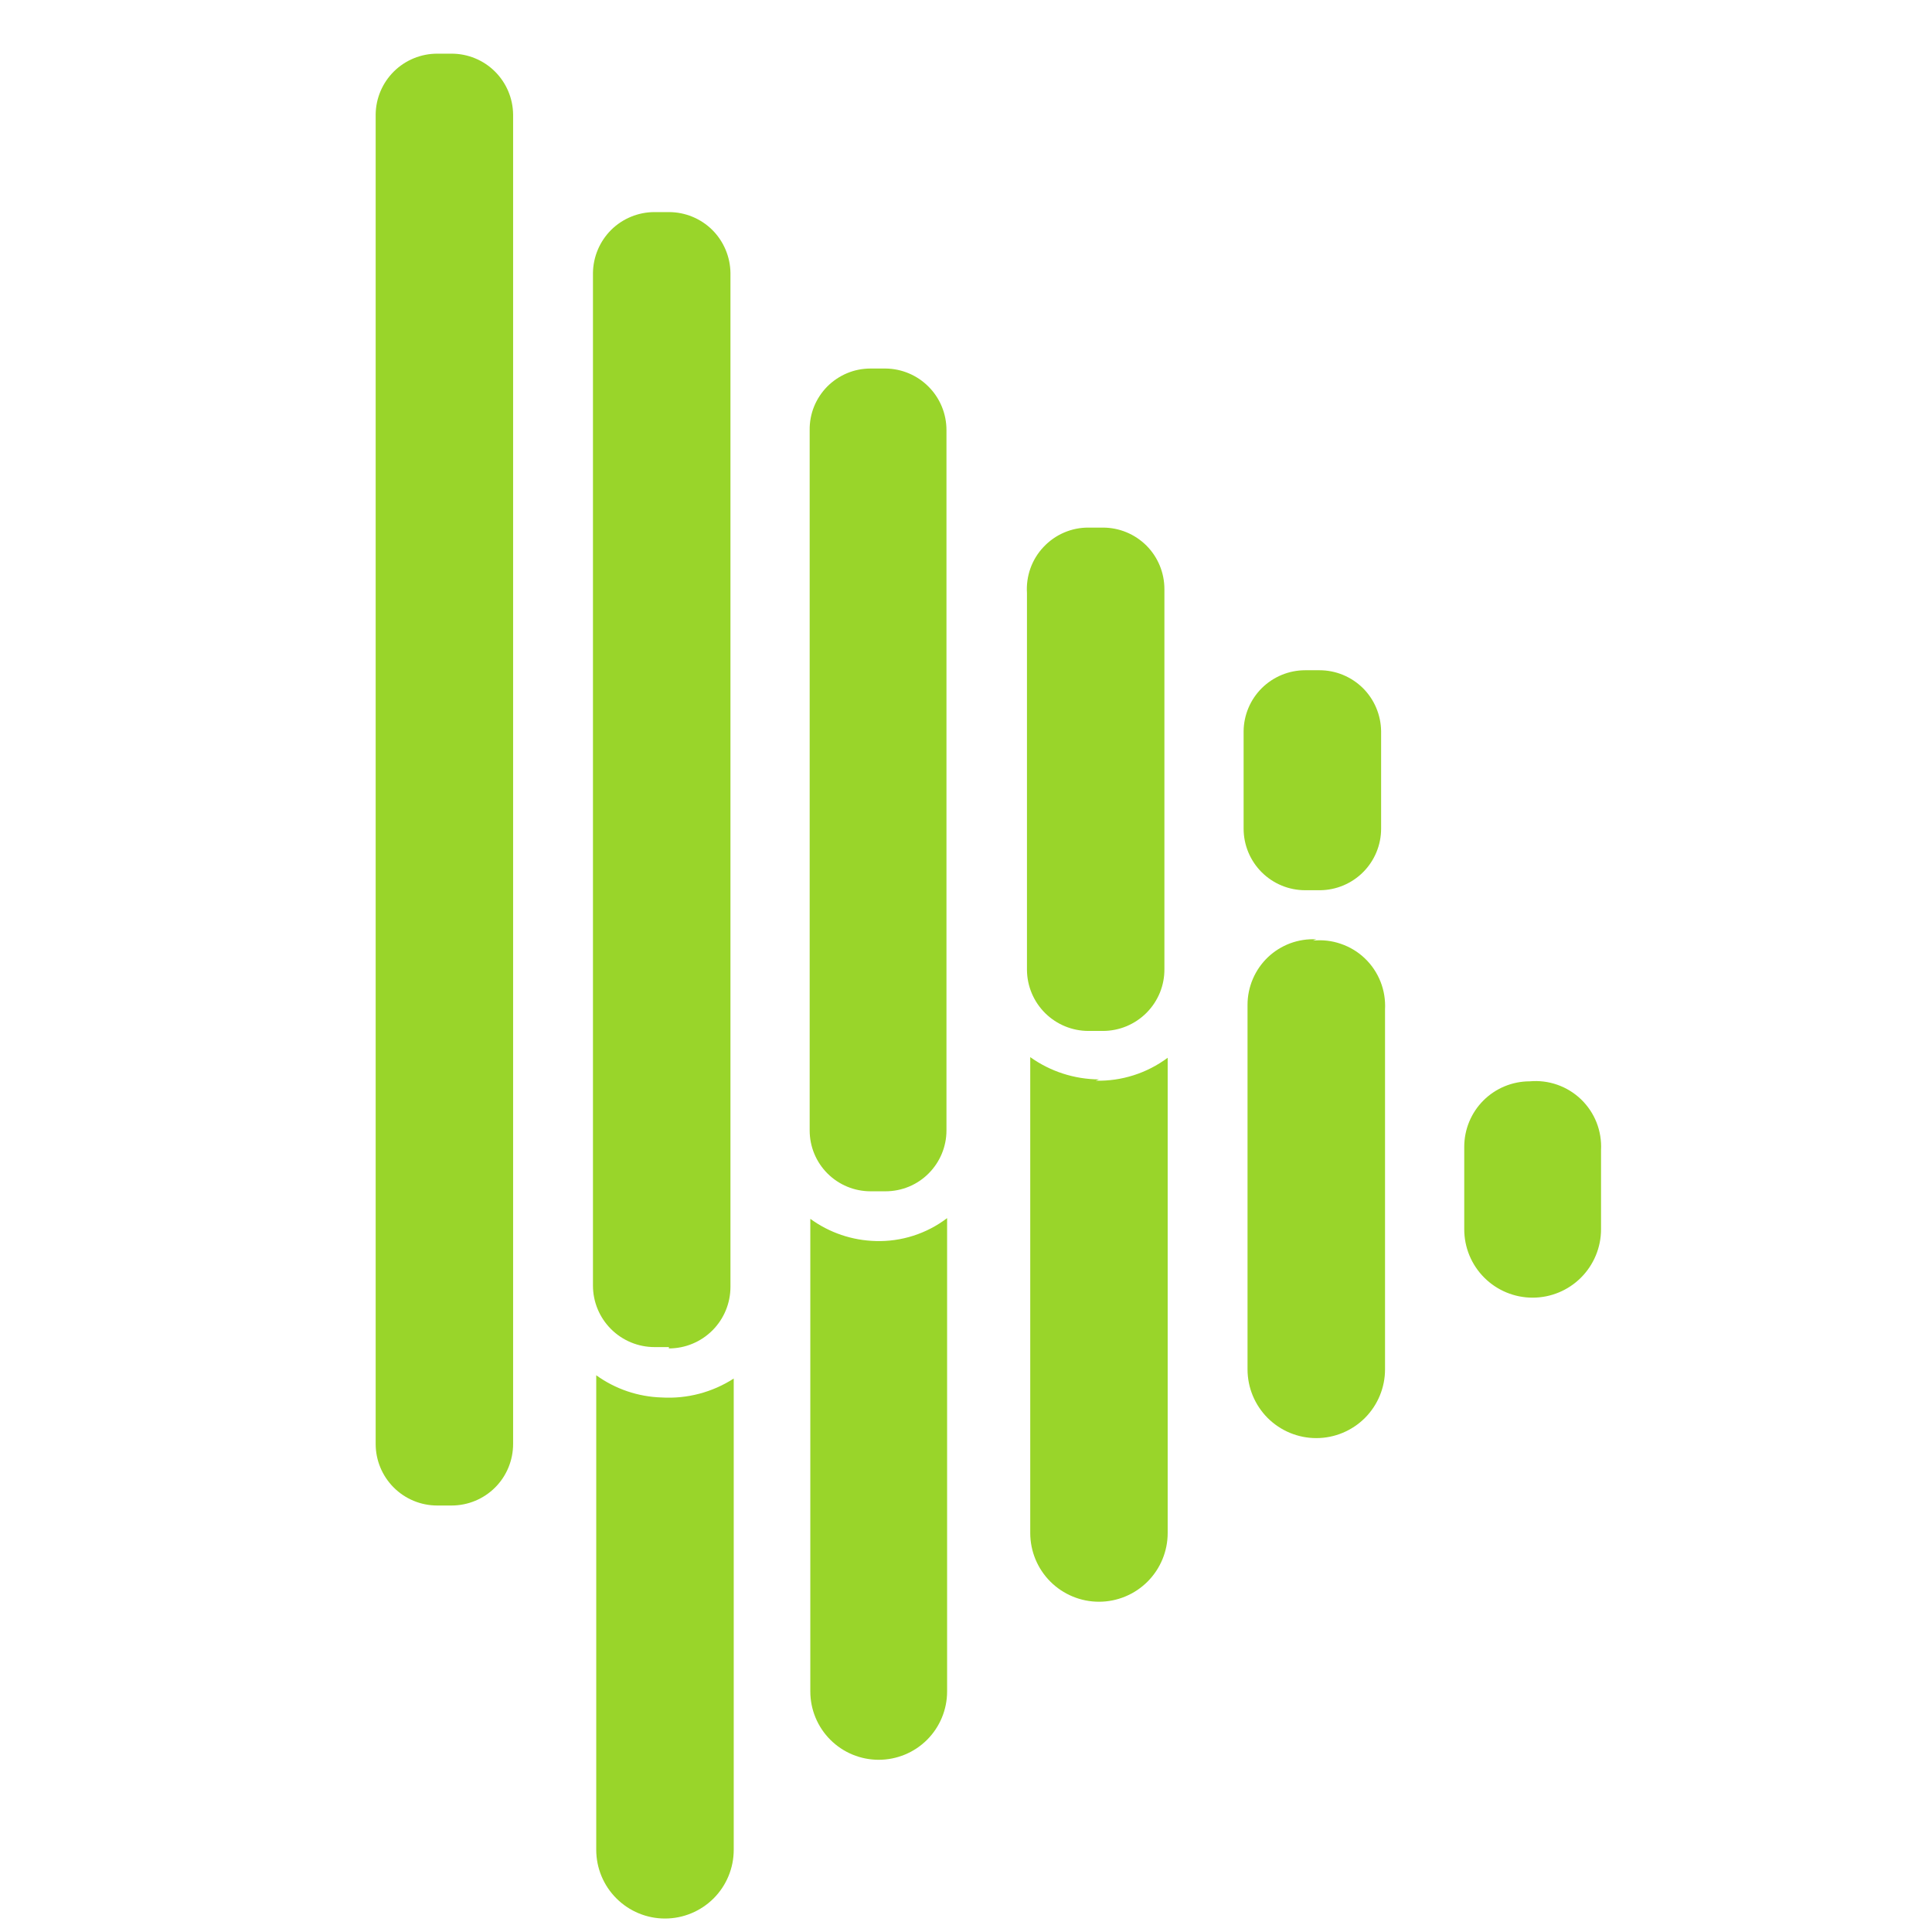 <svg width="36" height="36" viewBox="0 0 36 36" fill="none" xmlns="http://www.w3.org/2000/svg">
<path d="M17.648 22.698V31.517C17.648 31.855 17.514 32.179 17.275 32.418C17.036 32.657 16.712 32.791 16.373 32.791C16.035 32.791 15.711 32.657 15.472 32.418C15.233 32.179 15.099 31.855 15.099 31.517V22.711C15.454 22.97 15.879 23.114 16.319 23.125C16.797 23.139 17.267 22.988 17.648 22.698ZM28.503 20.149C28.18 20.149 27.869 20.278 27.641 20.506C27.412 20.735 27.284 21.046 27.284 21.369V22.906C27.284 23.244 27.418 23.568 27.657 23.807C27.896 24.046 28.22 24.18 28.558 24.18C28.896 24.18 29.22 24.046 29.459 23.807C29.698 23.568 29.833 23.244 29.833 22.906V21.43C29.842 21.255 29.814 21.08 29.75 20.917C29.686 20.754 29.587 20.607 29.461 20.485C29.335 20.364 29.184 20.271 29.019 20.213C28.854 20.155 28.678 20.133 28.503 20.149ZM12.33 26.04C11.891 26.027 11.466 25.883 11.11 25.626V34.468C11.11 34.808 11.245 35.134 11.486 35.374C11.726 35.614 12.051 35.749 12.391 35.749C12.731 35.749 13.056 35.614 13.297 35.374C13.537 35.134 13.672 34.808 13.672 34.468V25.687C13.274 25.944 12.803 26.068 12.33 26.04ZM24.527 17.503C24.362 17.494 24.197 17.52 24.041 17.577C23.887 17.635 23.745 17.723 23.625 17.837C23.505 17.952 23.41 18.089 23.345 18.241C23.28 18.393 23.246 18.557 23.246 18.722V25.516C23.246 25.856 23.381 26.181 23.621 26.422C23.862 26.662 24.187 26.797 24.527 26.797C24.867 26.797 25.192 26.662 25.433 26.422C25.673 26.181 25.808 25.856 25.808 25.516V18.808C25.817 18.632 25.789 18.456 25.724 18.292C25.659 18.128 25.56 17.98 25.432 17.858C25.305 17.736 25.152 17.644 24.985 17.587C24.819 17.529 24.642 17.509 24.466 17.527L24.527 17.503ZM20.478 20.113C20.018 20.11 19.571 19.965 19.197 19.698V28.565C19.197 28.905 19.332 29.231 19.572 29.471C19.812 29.711 20.138 29.846 20.478 29.846C20.817 29.846 21.143 29.711 21.383 29.471C21.623 29.231 21.758 28.905 21.758 28.565V19.71C21.371 19.998 20.899 20.149 20.417 20.137L20.478 20.113ZM9.561 26.906V2.134C9.558 1.832 9.436 1.544 9.221 1.331C9.007 1.119 8.717 1 8.415 1H8.147C7.845 1 7.555 1.119 7.34 1.331C7.125 1.544 7.003 1.832 7 2.134V26.906C7 27.21 7.121 27.502 7.336 27.717C7.551 27.932 7.842 28.053 8.147 28.053H8.415C8.719 28.053 9.011 27.932 9.226 27.717C9.441 27.502 9.561 27.21 9.561 26.906ZM12.464 25.101H12.196C11.892 25.101 11.6 24.98 11.385 24.765C11.17 24.55 11.049 24.259 11.049 23.955V5.086C11.053 4.784 11.175 4.496 11.389 4.283C11.604 4.071 11.894 3.952 12.196 3.952H12.464C12.766 3.952 13.056 4.071 13.271 4.283C13.485 4.496 13.607 4.784 13.611 5.086V23.979C13.611 24.283 13.49 24.575 13.275 24.79C13.06 25.005 12.768 25.126 12.464 25.126V25.101ZM16.501 22.198H16.221C15.92 22.198 15.632 22.079 15.419 21.866C15.206 21.653 15.087 21.365 15.087 21.064V8.013C15.085 7.863 15.113 7.714 15.169 7.575C15.226 7.436 15.309 7.31 15.414 7.203C15.52 7.097 15.646 7.012 15.784 6.954C15.922 6.896 16.071 6.867 16.221 6.867H16.501C16.803 6.87 17.092 6.992 17.304 7.207C17.517 7.421 17.636 7.711 17.636 8.013V21.064C17.636 21.365 17.516 21.653 17.303 21.866C17.091 22.079 16.802 22.198 16.501 22.198ZM20.539 19.21H20.282C19.98 19.21 19.691 19.091 19.476 18.879C19.261 18.666 19.139 18.378 19.136 18.076V11.05C19.126 10.894 19.148 10.737 19.201 10.589C19.254 10.441 19.337 10.306 19.445 10.192C19.552 10.078 19.682 9.986 19.826 9.924C19.97 9.862 20.125 9.83 20.282 9.831H20.551C20.855 9.831 21.146 9.951 21.362 10.166C21.577 10.381 21.697 10.673 21.697 10.977V18.051C21.699 18.203 21.671 18.353 21.614 18.494C21.557 18.634 21.473 18.762 21.366 18.87C21.259 18.978 21.132 19.063 20.992 19.122C20.852 19.18 20.702 19.21 20.551 19.21H20.539ZM24.588 16.588H24.32C24.016 16.588 23.724 16.467 23.509 16.252C23.294 16.037 23.173 15.745 23.173 15.441V13.624C23.176 13.322 23.299 13.033 23.513 12.821C23.728 12.609 24.018 12.489 24.32 12.489H24.588C24.89 12.489 25.18 12.609 25.395 12.821C25.609 13.033 25.731 13.322 25.735 13.624V15.441C25.735 15.743 25.616 16.033 25.403 16.248C25.191 16.462 24.902 16.585 24.6 16.588H24.588Z" fill="#99D52A"/>
</svg>
